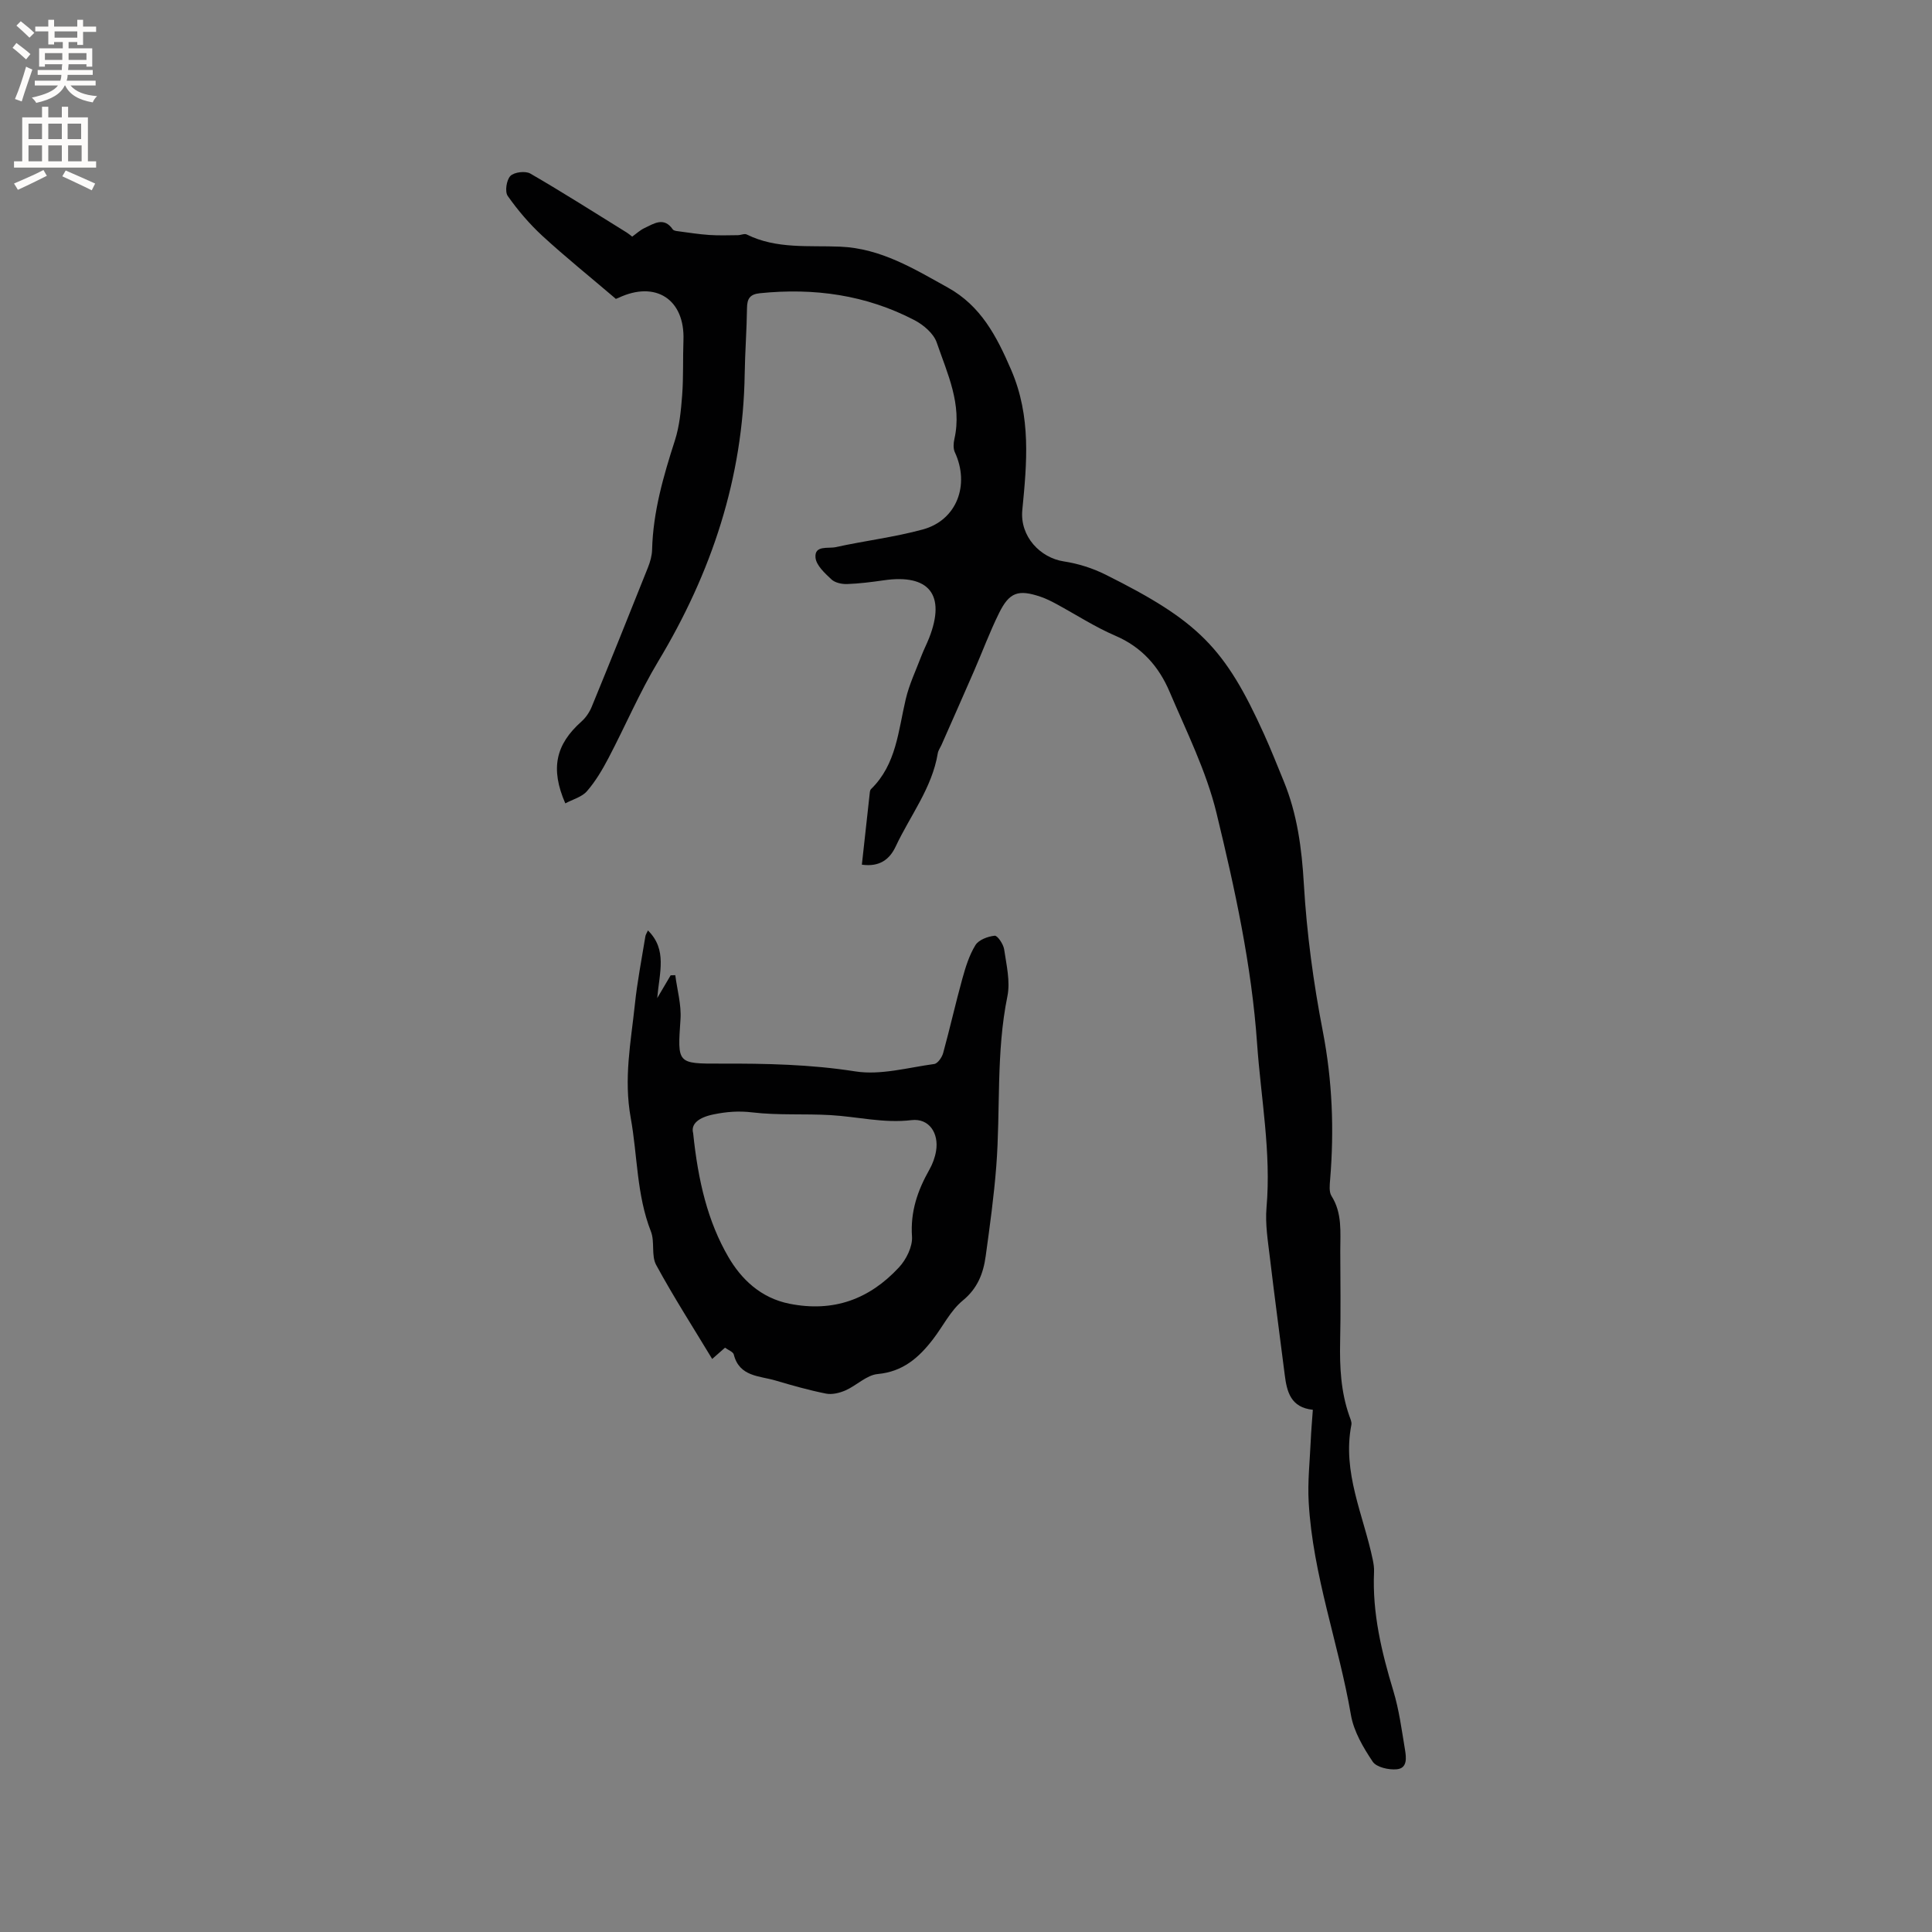 <svg enable-background="new 0 0 400 400" viewBox="0 0 400 400" xmlns="http://www.w3.org/2000/svg"><rect x="0" y="0" width="400" height="400" fill="#808080" stroke="none"/><path d="m127.5 61.87c-5.5-4.69-10.5-8.71-15.21-13.04-2.67-2.46-5.08-5.29-7.17-8.26-.63-.89-.26-3.31.55-4.14.78-.8 3.11-1.08 4.12-.5 6.76 3.91 13.34 8.11 19.98 12.22.36.22.67.5 1.12.84.86-.61 1.63-1.35 2.56-1.78 1.95-.92 4.01-2.37 5.84.28.18.26.7.34 1.07.38 2.16.29 4.32.63 6.5.78 1.97.13 3.95.06 5.92.04.62-.01 1.36-.38 1.83-.14 6.17 3.06 12.86 2.24 19.36 2.52 8.44.36 15.29 4.6 22.29 8.48 6.78 3.77 10.05 9.96 13.1 17.05 4.17 9.69 3.24 19.29 2.3 28.99-.54 5.51 3.76 9.91 8.58 10.64 2.95.45 5.94 1.39 8.61 2.72 19.3 9.62 24.77 15.18 32.87 33.08 1.44 3.18 2.72 6.44 4.05 9.67 2.81 6.84 3.75 13.94 4.18 21.35.6 10.21 1.98 20.45 3.93 30.5 1.97 10.22 2.36 20.36 1.51 30.65-.09 1.14-.26 2.55.28 3.41 2.27 3.59 1.81 7.53 1.82 11.42.02 6.26.11 12.52-.03 18.77-.11 5.23.15 10.36 1.9 15.34.21.6.54 1.27.43 1.84-1.94 9.87 2.51 18.71 4.43 27.96.17.82.3 1.68.26 2.51-.38 8.5 1.56 16.58 4 24.64 1.19 3.92 1.72 8.05 2.4 12.11.27 1.63.57 3.9-1.69 4.11-1.65.16-4.21-.41-4.99-1.58-1.96-2.93-3.91-6.25-4.5-9.64-2.54-14.78-7.9-29-8.75-44.08-.24-4.2.23-8.44.42-12.66.09-2.1.28-4.2.44-6.47-4.56-.47-5.38-3.7-5.82-7.24-1.02-8.08-2.11-16.15-3.07-24.24-.41-3.46-1-6.99-.7-10.41.99-11.42-1.16-22.61-1.95-33.89-1.13-16.23-4.6-32.07-8.41-47.78-2.1-8.65-6.2-16.85-9.72-25.12-2.2-5.18-5.74-9.23-11.2-11.57-4.26-1.83-8.2-4.4-12.3-6.62-1.02-.55-2.07-1.07-3.17-1.45-4.63-1.57-6.48-.97-8.62 3.36-1.92 3.88-3.43 7.96-5.16 11.94-2.23 5.13-4.5 10.24-6.76 15.36-.26.58-.67 1.13-.77 1.73-1.19 7.21-5.72 12.91-8.71 19.29-1.27 2.72-3.37 4.29-7.01 3.78.55-5.06 1.1-10.07 1.66-15.08.02-.2.11-.44.24-.57 5.26-5.12 5.63-12.08 7.19-18.64.72-3.05 2.1-5.94 3.22-8.89.49-1.29 1.13-2.51 1.63-3.79 3.48-8.91-.01-13.28-9.44-11.9-2.5.36-5.02.68-7.54.77-1.1.04-2.51-.26-3.26-.96-1.37-1.29-3.16-2.91-3.3-4.53-.23-2.6 2.65-1.81 4.18-2.15 5.99-1.32 12.13-2.05 18.04-3.66 7.02-1.91 9.78-9.22 6.63-15.99-.36-.77-.29-1.88-.09-2.75 1.62-7.18-1.46-13.54-3.66-19.96-.64-1.87-2.72-3.64-4.58-4.62-10.05-5.25-20.82-6.74-32.04-5.59-2.04.21-2.64 1.11-2.66 3.06-.06 4.56-.41 9.11-.48 13.67-.33 21.53-6.86 41.13-17.9 59.48-3.86 6.42-6.81 13.38-10.3 20.03-1.27 2.42-2.69 4.83-4.47 6.87-1.05 1.2-2.92 1.68-4.47 2.51-3.14-7.21-1.99-12.2 3.35-16.95.9-.8 1.66-1.93 2.12-3.05 3.94-9.6 7.81-19.22 11.65-28.86.46-1.16.82-2.44.85-3.67.2-7.83 2.34-15.22 4.72-22.61.95-2.96 1.26-6.18 1.5-9.31.29-3.8.13-7.63.27-11.44.32-8.45-5.75-12.42-13.46-8.77-.42.18-.91.36-.54.2z" fill="#010102"/><path d="m134.15 192.64c4.03 3.98 2.39 8.62 1.92 14.01 1.25-2.12 2.02-3.42 2.78-4.72l.96-.03c.39 3.04 1.28 6.12 1.08 9.12-.62 9.2-.78 9.21 8.33 9.19 9.31-.03 18.55.15 27.85 1.61 5.25.83 10.9-.79 16.35-1.53.72-.1 1.61-1.38 1.85-2.27 1.4-5.09 2.55-10.25 3.96-15.34.67-2.42 1.43-4.91 2.73-7.01.68-1.1 2.56-1.79 3.98-1.94.58-.06 1.8 1.75 1.96 2.83.47 3.22 1.3 6.64.67 9.72-2.38 11.65-1.4 23.46-2.3 35.16-.48 6.22-1.34 12.42-2.19 18.6-.49 3.58-1.66 6.69-4.76 9.23-2.54 2.09-4.1 5.35-6.17 8.03-2.91 3.78-6.2 6.69-11.43 7.18-2.3.21-4.37 2.37-6.66 3.38-1.23.54-2.78.92-4.05.67-3.52-.7-7-1.69-10.45-2.71-3.34-.99-7.48-.76-8.64-5.39-.14-.55-1.11-.89-1.81-1.41-.76.67-1.45 1.27-2.66 2.34-3.98-6.59-8.03-12.9-11.6-19.47-1.05-1.93-.25-4.79-1.08-6.91-2.99-7.62-2.77-15.71-4.18-23.5-1.49-8.22.03-15.71.85-23.49.49-4.72 1.41-9.39 2.17-14.08.04-.38.3-.73.54-1.27zm9.36 41.97c1.03 9.98 3.04 18.32 7.29 25.63 2.64 4.54 6.66 8.5 12.68 9.69 9.14 1.81 16.54-.97 22.63-7.52 1.51-1.62 2.85-4.3 2.71-6.39-.36-5.16 1.16-9.55 3.6-13.86.66-1.17 1.16-2.52 1.38-3.85.62-3.69-1.44-6.83-5.08-6.4-5.75.69-11.2-.72-16.79-1.04-5.38-.31-10.83.07-16.16-.56-2.82-.34-5.33-.14-8.02.41-3.12.63-4.76 1.99-4.24 3.89z" fill="#010102"/><g fill="#fcfbfa"><path d="m2.6 9.9.8-1c.9.7 1.9 1.4 2.9 2.3l-.9 1.1c-1.1-1-2-1.8-2.8-2.4zm.5 10.6c.9-2.1 1.6-4.3 2.3-6.7.4.2.8.4 1.3.6-.7 2.1-1.5 4.3-2.2 6.6zm.3-15.2.9-.9c1 .8 2 1.6 2.8 2.4l-1 1c-.9-.9-1.8-1.7-2.7-2.5zm12.6-1.2h1.2v1.4h2.7v1.1h-2.7v2.7h-1.2v-.6h-1.8v1.3h4.9v3.8h-1.2v-.5h-3.7c0 .4-.1.9-.1 1.2h5.1v1h-5.2c0 .5-.1.9-.2 1.2h6v1h-5.2c1.1 1.3 2.9 2 5.5 2.2-.4.4-.7.8-.9 1.3-2.9-.5-4.8-1.6-5.7-3.5h-.1c-.8 1.7-2.7 2.9-5.9 3.6-.2-.4-.6-.8-.9-1.1 2.8-.6 4.6-1.4 5.4-2.5h-4.8v-1h5.3c.1-.3.2-.7.2-1.2h-4.9v-1h5c0-.4 0-.8.1-1.2h-3.6v.5h-1.2v-3.8h4.9v-1.3h-1.8v.5h-1.2v-2.7h-2.7v-1h2.7v-1.4h1.2v1.4h4.8zm-6.7 8.3h3.6c0-.4 0-.9 0-1.4h-3.6zm1.9-4.6h4.8v-1.3h-4.7v1.3zm6.7 3.2h-3.7v1.4h3.7z"/><path d="m8.7 22.1h1.3v2.2h2.8v-2.2h1.3v2.2h4.1v9.1h1.7v1.3h-17v-1.3h1.7v-9.1h4.1zm.3 13.1.7 1.2c-1.8.9-3.8 1.9-6 2.9-.2-.4-.5-.8-.8-1.3 2.3-1 4.4-1.9 6.1-2.8zm-3.1-6.4h2.8v-3.2h-2.8zm0 4.6h2.8v-3.3h-2.8zm4.1-4.6h2.8v-3.2h-2.8zm0 4.6h2.8v-3.3h-2.8zm3.6 1.9c2.1.9 4.1 1.8 6.1 2.7l-.7 1.4c-2.2-1.1-4.2-2-6.1-2.9zm3.2-9.7h-2.8v3.2h2.8zm-2.7 7.8h2.8v-3.3h-2.8z"/></g></svg>